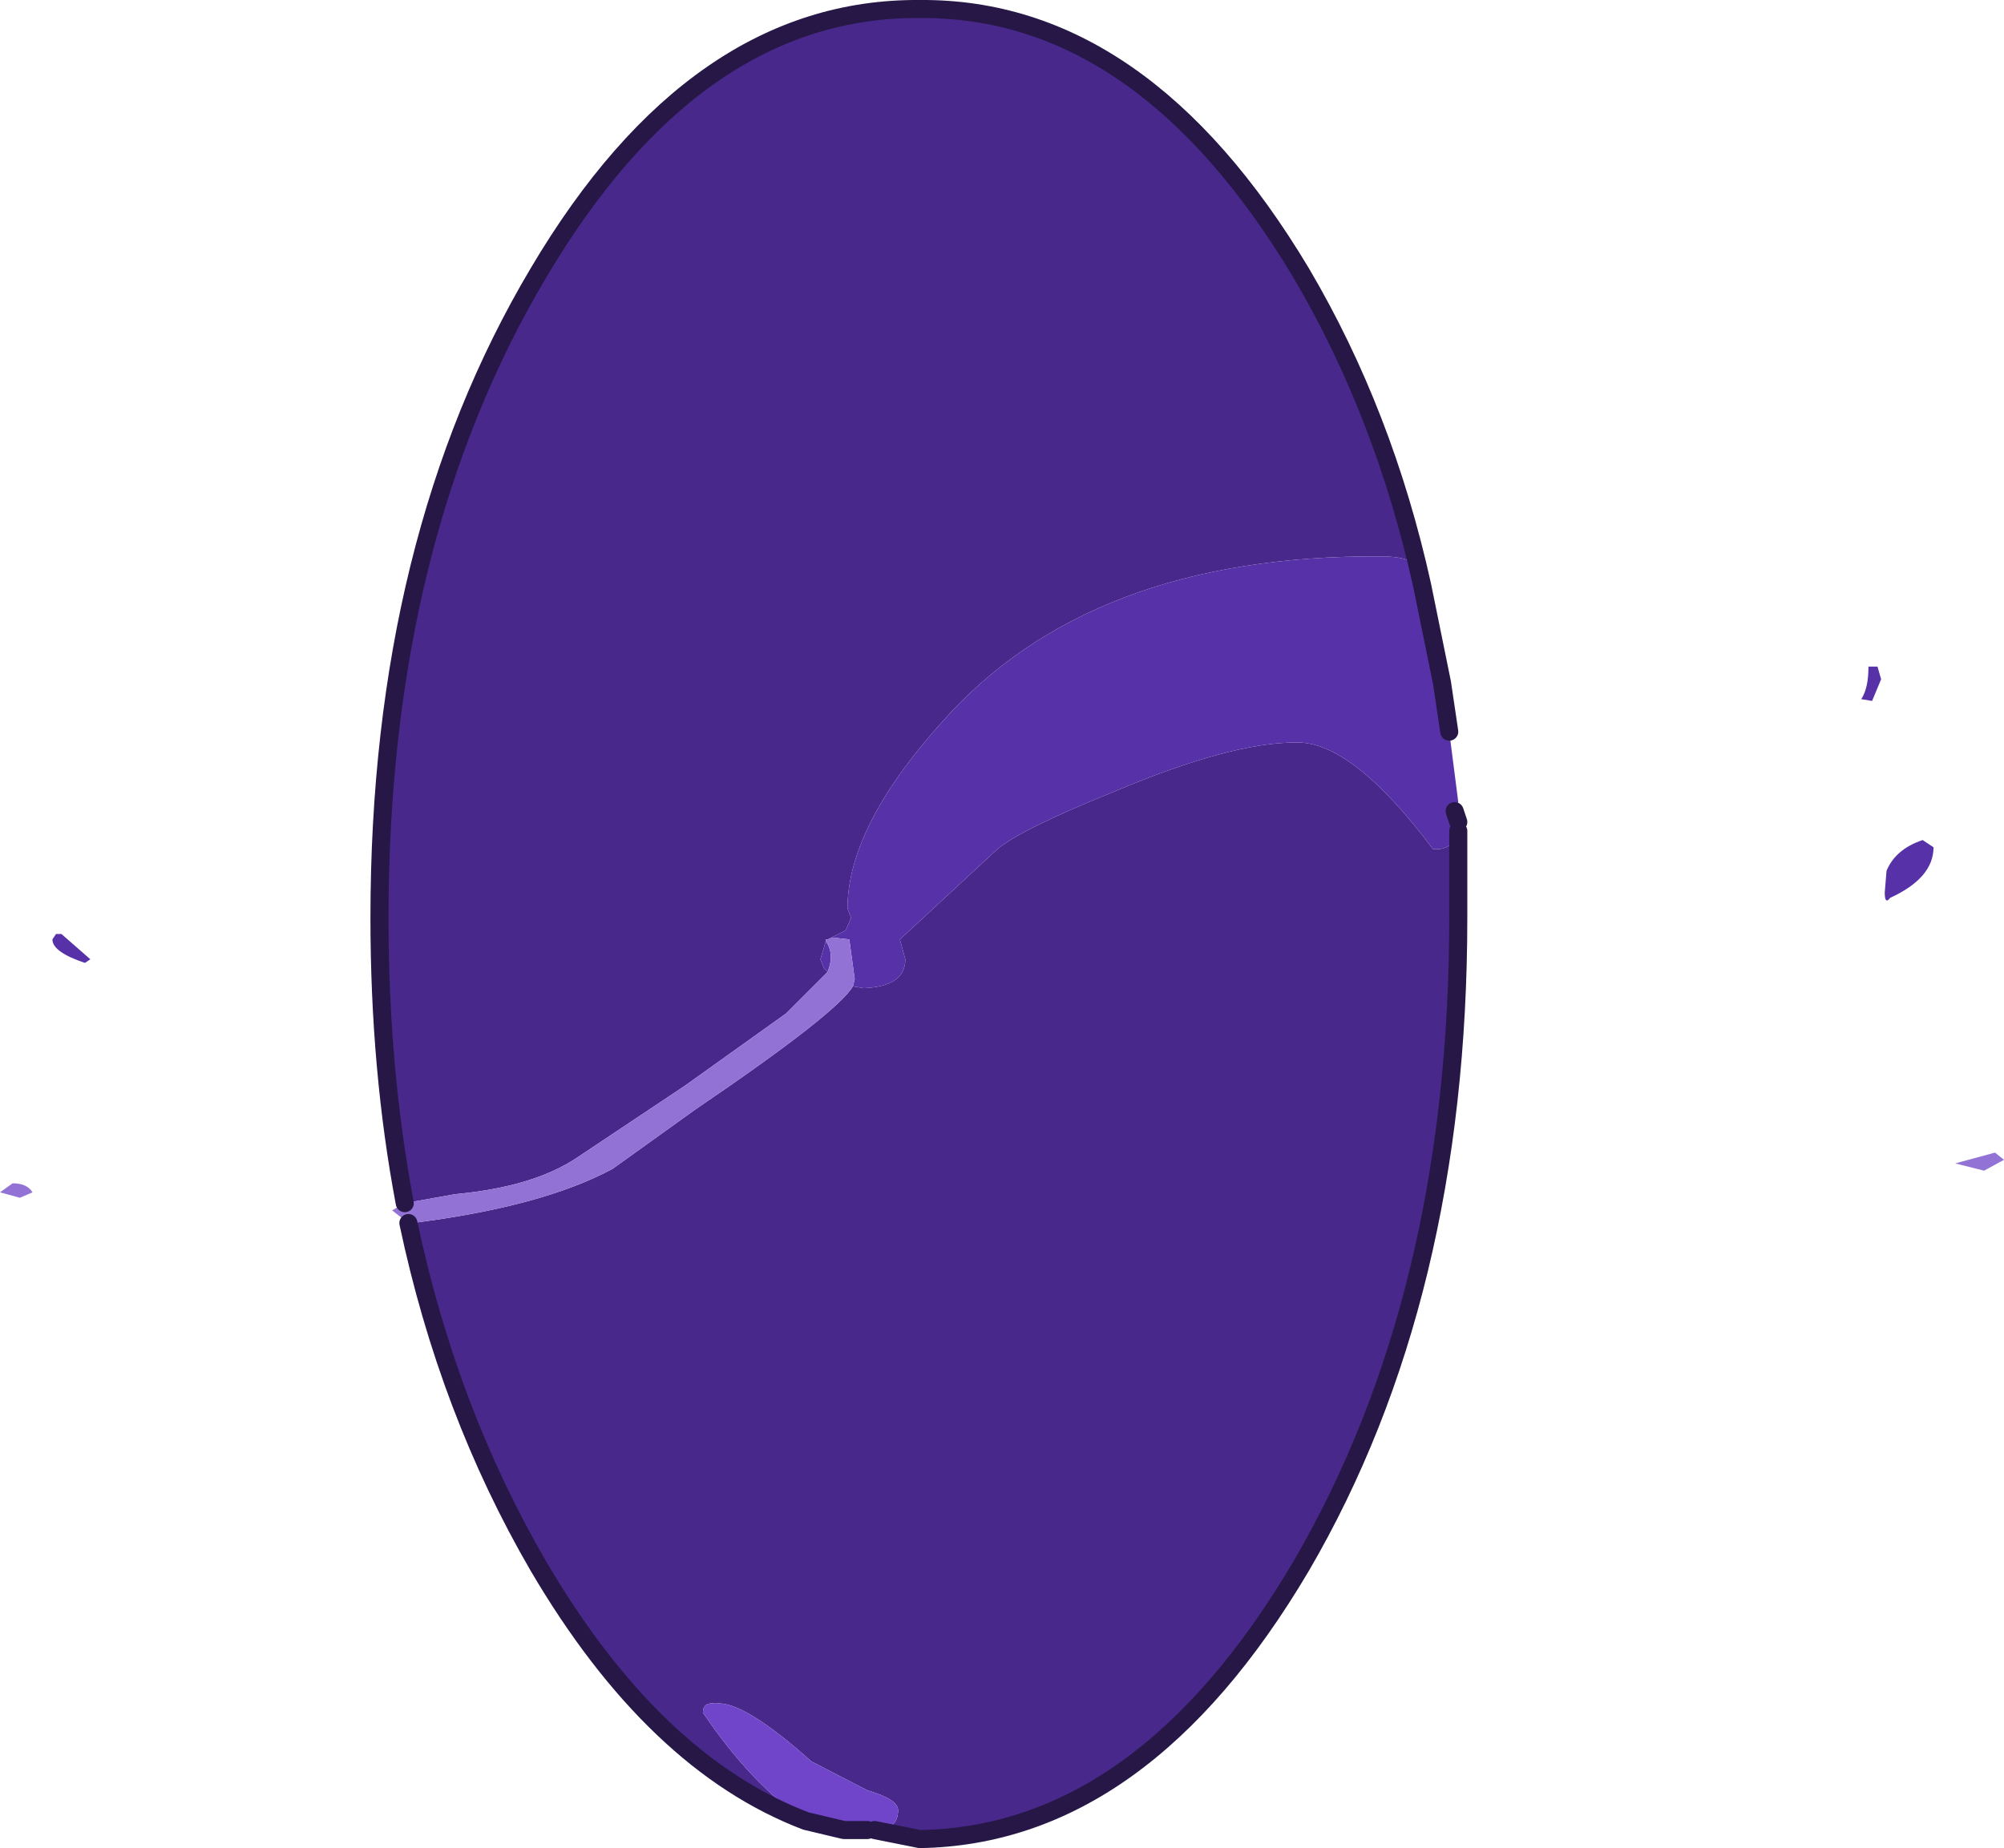 <?xml version="1.0" encoding="UTF-8" standalone="no"?>
<svg xmlns:xlink="http://www.w3.org/1999/xlink" height="51.15px" width="55.45px" xmlns="http://www.w3.org/2000/svg">
  <g transform="matrix(1.0, 0.0, 0.0, 1.0, 25.25, 29.6)">
    <path d="M-14.05 3.7 Q-14.75 0.0 -14.75 -4.2 -14.75 -14.65 -10.35 -22.05 -6.0 -29.4 0.2 -29.35 6.35 -29.4 10.75 -22.05 13.05 -18.15 14.1 -13.4 L13.85 -13.65 13.95 -13.65 Q14.1 -14.2 12.95 -14.2 4.9 -14.25 0.8 -9.6 -1.8 -6.7 -1.8 -4.45 L-1.7 -4.2 -1.85 -3.85 -2.35 -3.6 -2.4 -3.6 -2.4 -3.55 -2.55 -3.05 -2.45 -2.8 -2.35 -2.7 -3.5 -1.55 -6.3 0.45 -9.3 2.45 Q-10.5 3.25 -12.65 3.45 L-14.05 3.7 M15.0 -7.15 L15.1 -6.85 15.0 -6.85 15.0 -7.15 M15.1 -6.6 L15.1 -4.2 Q15.1 6.3 10.75 13.75 6.35 21.2 0.2 21.3 L-1.05 21.05 Q-0.4 21.05 -0.4 20.5 -0.4 20.2 -1.25 19.95 L-2.8 19.15 Q-4.7 17.45 -5.45 17.55 -5.8 17.5 -5.8 17.8 -4.45 19.8 -2.95 20.8 -7.15 19.2 -10.35 13.75 -12.85 9.45 -13.95 4.25 L-13.85 4.25 Q-10.25 3.8 -8.3 2.75 L-6.0 1.1 Q-2.1 -1.55 -1.65 -2.3 L-1.35 -2.25 Q-0.2 -2.3 -0.2 -3.05 L-0.35 -3.6 2.35 -6.1 Q3.0 -6.65 5.6 -7.7 8.8 -9.05 10.6 -9.05 12.15 -9.1 14.4 -6.1 14.95 -6.05 15.1 -6.6" fill="#48288a" fill-rule="evenodd" stroke="none"/>
    <path d="M-2.35 -2.7 L-2.45 -2.8 -2.55 -3.05 -2.4 -3.55 Q-2.15 -3.2 -2.35 -2.7 M-2.35 -3.6 L-1.85 -3.85 -1.7 -4.2 -1.8 -4.45 Q-1.8 -6.7 0.8 -9.6 4.9 -14.25 12.95 -14.2 14.1 -14.2 13.95 -13.65 L13.85 -13.65 14.1 -13.4 14.65 -10.7 14.85 -9.35 15.1 -7.4 15.0 -7.15 15.0 -6.85 15.1 -6.85 15.1 -6.6 Q14.95 -6.05 14.4 -6.1 12.15 -9.1 10.6 -9.05 8.8 -9.05 5.6 -7.7 3.0 -6.65 2.35 -6.1 L-0.35 -3.6 -0.2 -3.05 Q-0.2 -2.3 -1.35 -2.25 L-1.65 -2.3 -1.6 -2.5 -1.75 -3.6 -2.2 -3.65 -2.35 -3.6 M26.55 -10.2 L26.25 -10.25 Q26.45 -10.55 26.45 -11.15 L26.7 -11.15 26.8 -10.8 26.55 -10.2 M27.05 -4.75 Q26.9 -4.55 26.9 -4.9 L26.95 -5.5 Q27.2 -6.1 27.95 -6.35 L28.25 -6.15 Q28.25 -5.3 27.05 -4.75 M-23.8 -3.6 L-23.7 -3.75 -23.55 -3.75 -22.75 -3.05 -22.9 -2.95 Q-23.8 -3.25 -23.8 -3.6" fill="#5731a8" fill-rule="evenodd" stroke="none"/>
    <path d="M-1.05 21.05 L-1.25 21.05 -1.7 21.05 -1.8 21.05 -1.9 21.05 -2.95 20.8 Q-4.45 19.8 -5.8 17.8 -5.8 17.5 -5.45 17.55 -4.7 17.45 -2.8 19.15 L-1.25 19.95 Q-0.4 20.2 -0.4 20.5 -0.4 21.05 -1.05 21.05" fill="#7045c9" fill-rule="evenodd" stroke="none"/>
    <path d="M-14.05 3.7 L-12.65 3.45 Q-10.5 3.25 -9.3 2.45 L-6.3 0.45 -3.5 -1.55 -2.35 -2.7 Q-2.15 -3.2 -2.4 -3.55 L-2.4 -3.6 -2.35 -3.6 -2.2 -3.65 -1.75 -3.6 -1.6 -2.5 -1.65 -2.3 Q-2.1 -1.55 -6.0 1.1 L-8.3 2.75 Q-10.25 3.8 -13.85 4.25 L-13.95 4.25 -14.4 3.9 -14.05 3.7 M-25.25 3.4 L-24.9 3.15 Q-24.5 3.15 -24.35 3.4 L-24.7 3.55 -25.25 3.4 M29.95 2.3 L30.2 2.5 29.65 2.8 28.85 2.6 29.95 2.3" fill="#9372d6" fill-rule="evenodd" stroke="none"/>
    <path d="M14.1 -13.4 Q13.05 -18.15 10.75 -22.05 6.35 -29.4 0.2 -29.35 -6.0 -29.4 -10.35 -22.05 -14.75 -14.65 -14.75 -4.2 -14.75 0.0 -14.05 3.7 M14.1 -13.4 L14.65 -10.7 14.85 -9.35 M15.0 -7.15 L15.1 -6.85 M15.1 -6.6 L15.1 -4.2 Q15.1 6.3 10.75 13.75 6.35 21.2 0.2 21.3 L-1.05 21.05 M-1.25 21.05 L-1.7 21.05 -1.8 21.05 -1.9 21.05 -2.95 20.8 Q-7.15 19.2 -10.35 13.75 -12.85 9.45 -13.95 4.25" fill="none" stroke="#261746" stroke-linecap="round" stroke-linejoin="round" stroke-width="0.5"/>
  </g>
</svg>
